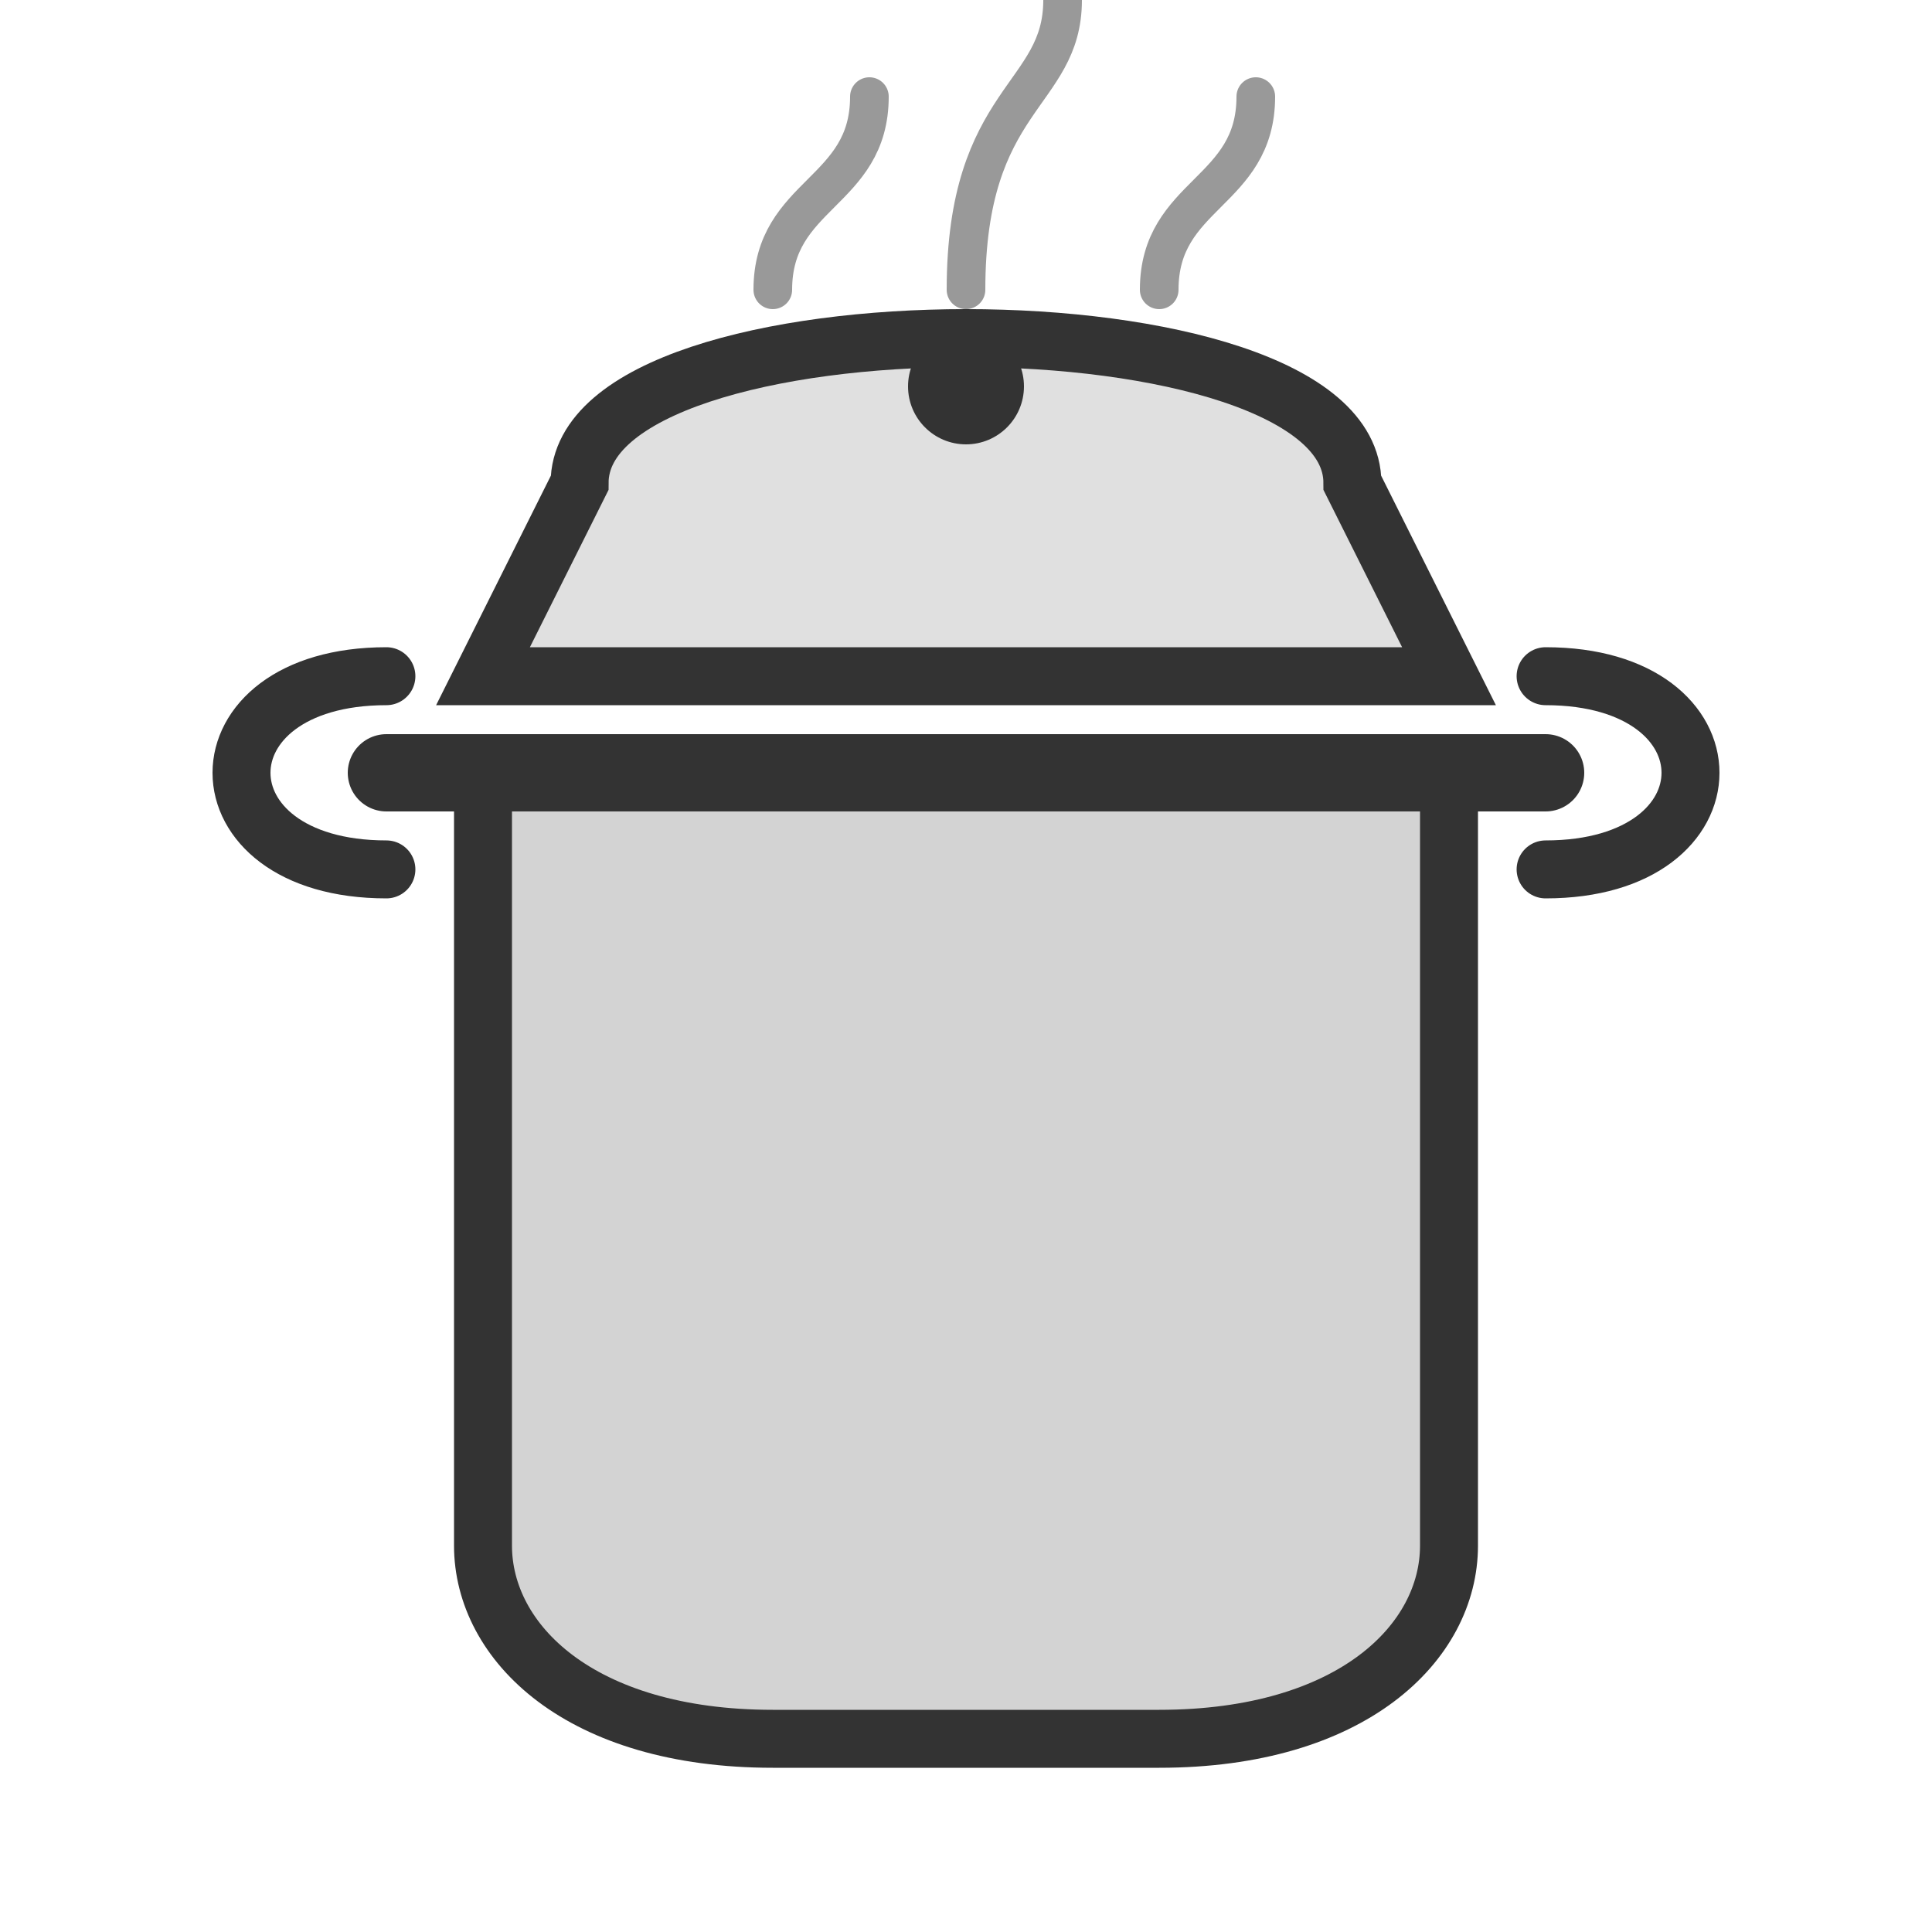 <svg xmlns="http://www.w3.org/2000/svg" viewBox="0 0 100 100"><path fill="#D3D3D3" stroke="#333" stroke-width="3" d="M25 40v40c0 5 5 10 15 10h20c10 0 15-5 15-10V40Z"/><path stroke="#333" stroke-linecap="round" stroke-width="4" d="M20 40h60"/><path fill="none" stroke="#333" stroke-linecap="round" stroke-width="3" d="M20 45c-10 0-10-10 0-10M80 45c10 0 10-10 0-10"/><path fill="#E0E0E0" stroke="#333" stroke-width="3" d="M30 25c0-10 40-10 40 0l5 10H25Z"/><circle cx="50" cy="20" r="3" fill="#333"/><path fill="none" stroke="#999" stroke-linecap="round" stroke-width="2" d="M40 15c0-5 5-5 5-10M50 15c0-10 5-10 5-15M60 15c0-5 5-5 5-10"/></svg>